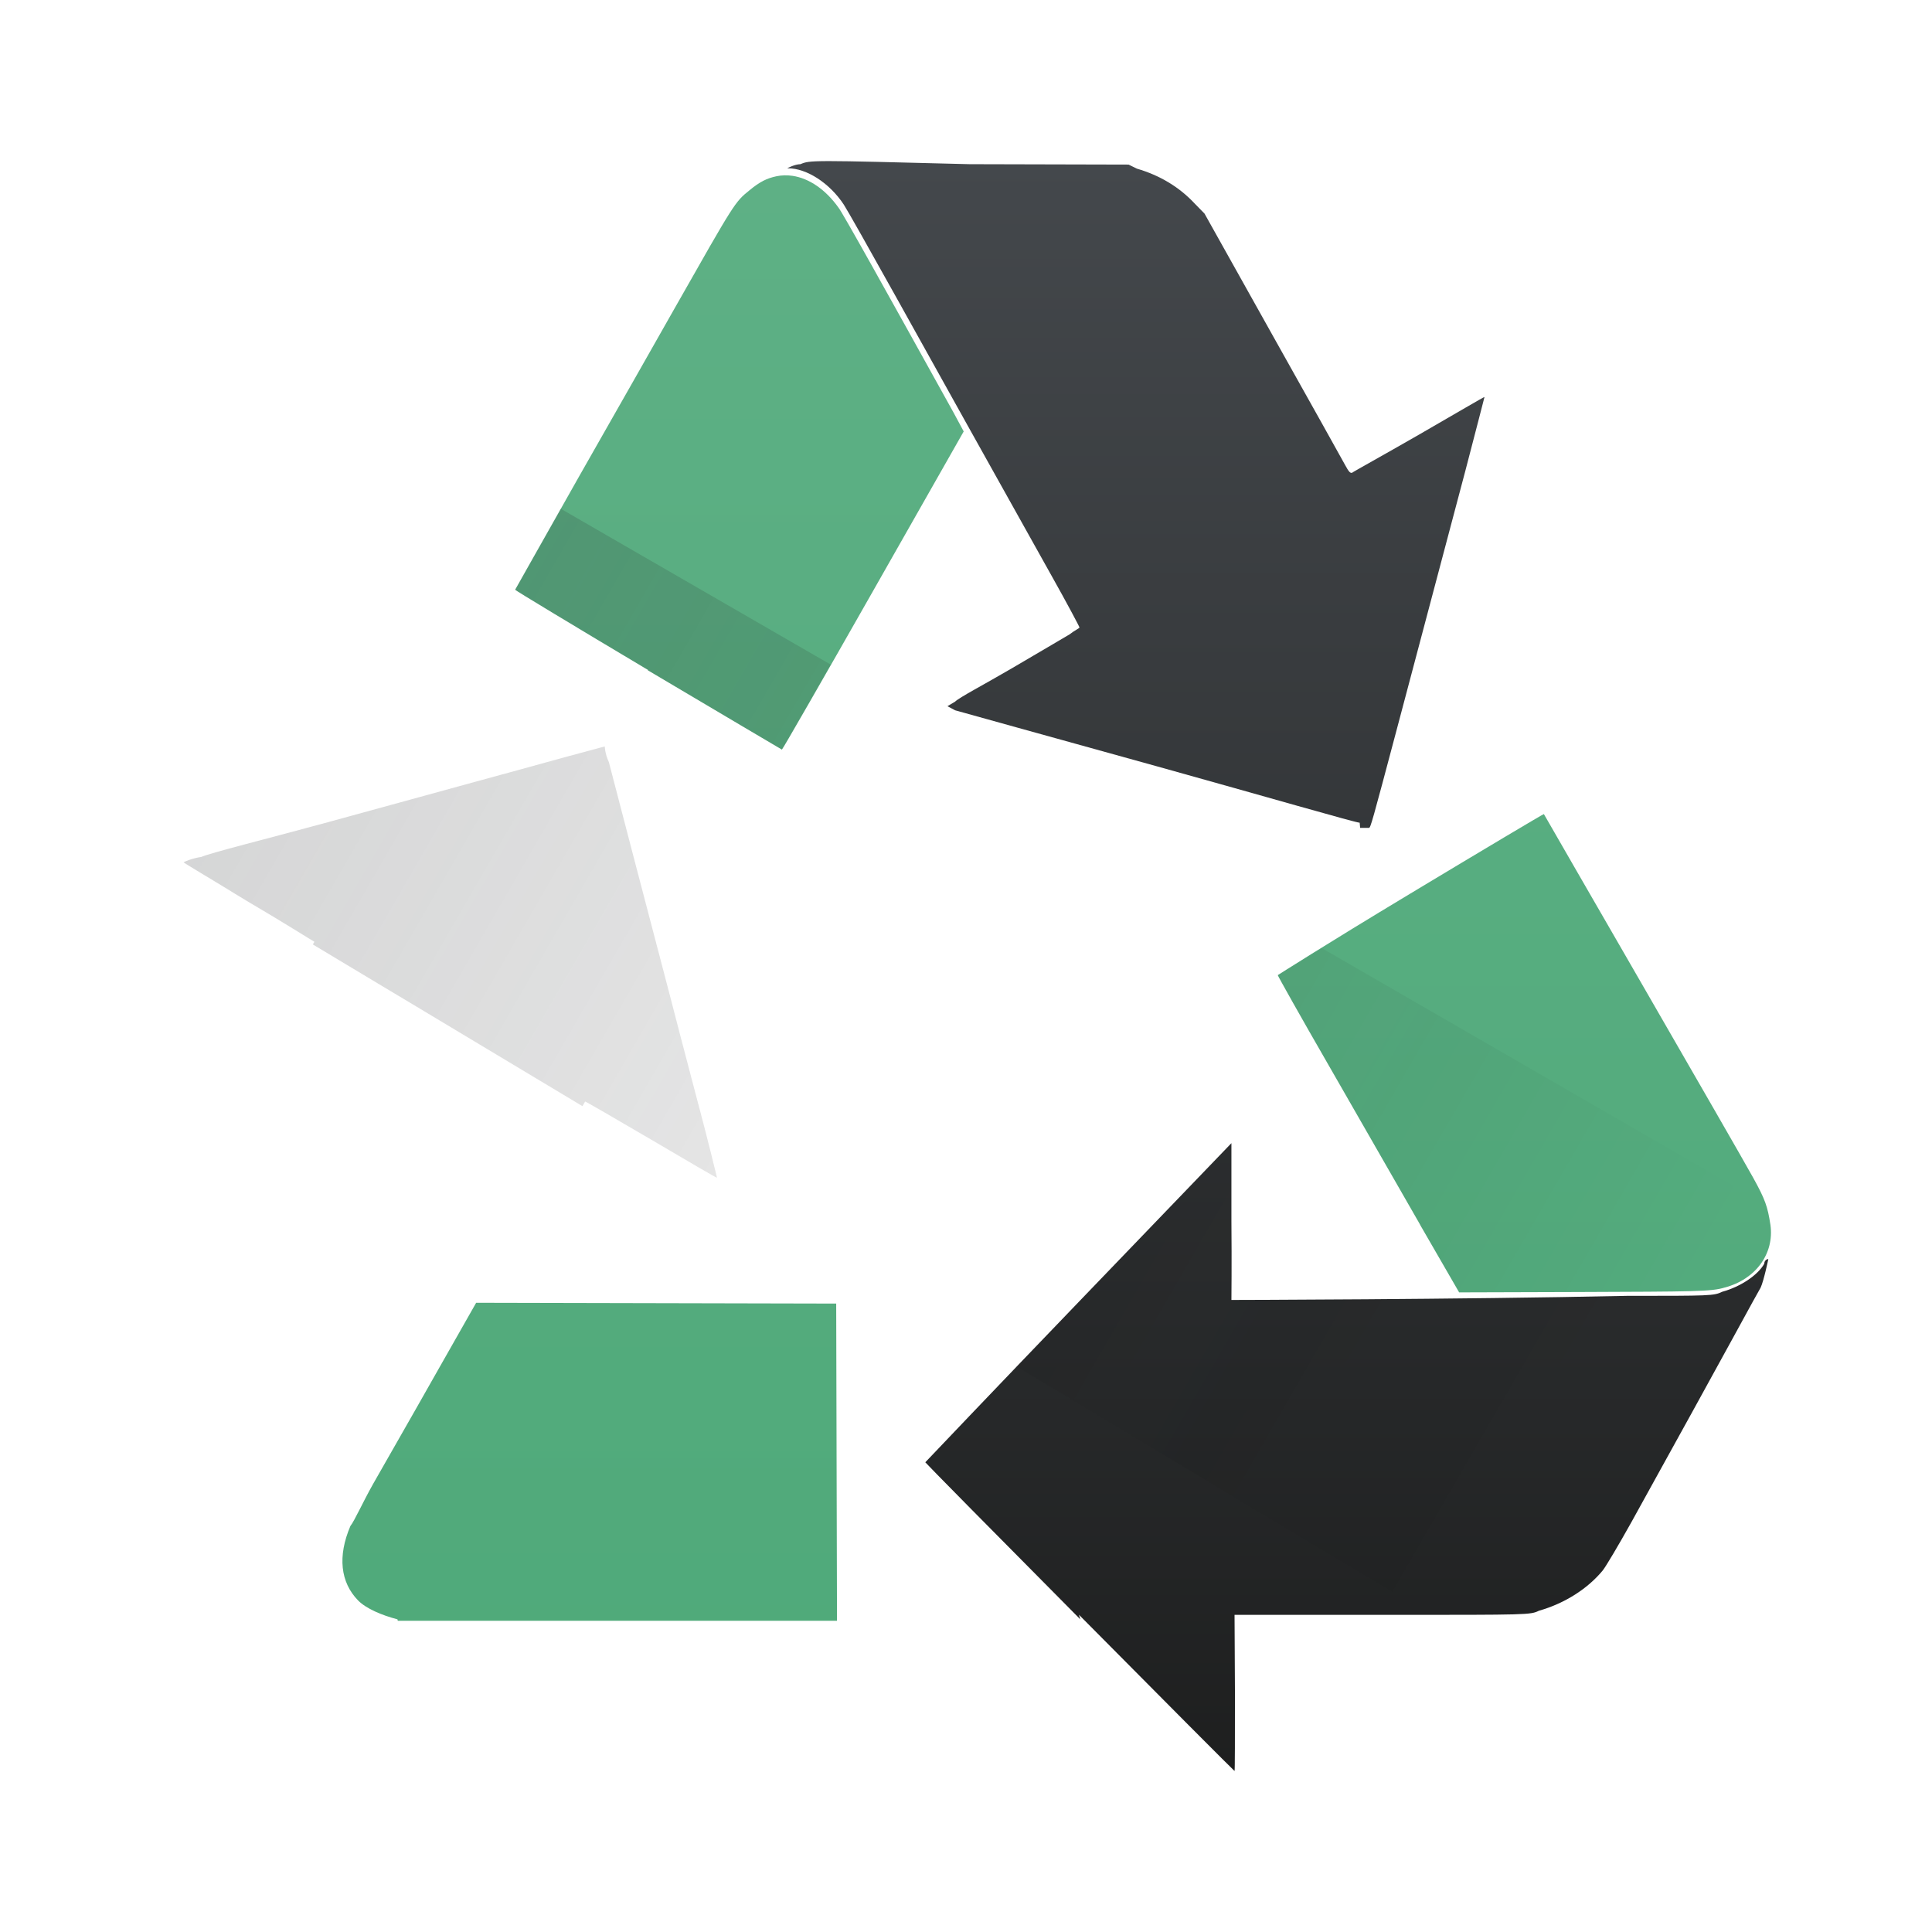 <?xml version="1.0" encoding="UTF-8" standalone="no"?>
<!-- Created with Inkscape (http://www.inkscape.org/) -->

<svg
   xmlns:dc="http://purl.org/dc/elements/1.1/"
   xmlns:cc="http://creativecommons.org/ns#"
   xmlns:rdf="http://www.w3.org/1999/02/22-rdf-syntax-ns#"
   xmlns:svg="http://www.w3.org/2000/svg"
   xmlns="http://www.w3.org/2000/svg"
   xmlns:xlink="http://www.w3.org/1999/xlink"
   xmlns:sodipodi="http://sodipodi.sourceforge.net/DTD/sodipodi-0.dtd"
   xmlns:inkscape="http://www.inkscape.org/namespaces/inkscape"
   width="48"
   height="48"
   id="svg5453"
   version="1.1"
   inkscape:version="0.48+devel r"
   sodipodi:docname="bleachbit.svg">
  <defs
     id="defs5455">
    <linearGradient
       inkscape:collect="always"
       xlink:href="#linearGradient4159"
       id="linearGradient4491"
       x1="409.571"
       y1="544.798"
       x2="409.571"
       y2="503.798"
       gradientUnits="userSpaceOnUse" />
    <linearGradient
       id="linearGradient4159"
       inkscape:collect="always">
      <stop
         id="stop4161"
         offset="0"
         style="stop-color:#1d1e1e;stop-opacity:1" />
      <stop
         id="stop4163"
         offset="1"
         style="stop-color:#44484c;stop-opacity:1" />
    </linearGradient>
    <linearGradient
       inkscape:collect="always"
       xlink:href="#linearGradient4356"
       id="linearGradient4563"
       gradientUnits="userSpaceOnUse"
       x1="409.571"
       y1="544.798"
       x2="409.571"
       y2="503.798"
       gradientTransform="translate(-384.571,-499.798)" />
    <linearGradient
       id="linearGradient4356"
       inkscape:collect="always">
      <stop
         id="stop4358"
         offset="0"
         style="stop-color:#4ea979;stop-opacity:1;" />
      <stop
         id="stop4360"
         offset="1"
         style="stop-color:#5eb085;stop-opacity:1" />
    </linearGradient>
    <linearGradient
       id="linearGradient4227"
       inkscape:collect="always">
      <stop
         id="stop4229"
         offset="0"
         style="stop-color:#292c2f;stop-opacity:1" />
      <stop
         id="stop4231"
         offset="1"
         style="stop-color:#000000;stop-opacity:0;" />
    </linearGradient>
    <linearGradient
       inkscape:collect="always"
       xlink:href="#linearGradient4227"
       id="linearGradient4756"
       gradientUnits="userSpaceOnUse"
       x1="10"
       y1="9"
       x2="44"
       y2="28.63" />
  </defs>
  <sodipodi:namedview
     id="base"
     pagecolor="#ffffff"
     bordercolor="#666666"
     borderopacity="1.0"
     inkscape:pageopacity="0"
     inkscape:pageshadow="2"
     inkscape:zoom="5.6568542"
     inkscape:cx="25.361878"
     inkscape:cy="37.806688"
     inkscape:document-units="px"
     inkscape:current-layer="layer1"
     showgrid="true"
     fit-margin-top="0"
     fit-margin-left="0"
     fit-margin-right="0"
     fit-margin-bottom="0"
     inkscape:window-width="1366"
     inkscape:window-height="666"
     inkscape:window-x="-2"
     inkscape:window-y="25"
     inkscape:window-maximized="1"
     inkscape:showpageshadow="false"
     borderlayer="true"
     showguides="true">
    <inkscape:grid
       type="xygrid"
       id="grid4063" />
    <sodipodi:guide
       position="1.1650391e-05,48"
       orientation="4,0"
       id="guide4146" />
    <sodipodi:guide
       position="1.1650391e-05,44"
       orientation="0,48"
       id="guide4148" />
    <sodipodi:guide
       position="48,44"
       orientation="-4,0"
       id="guide4150" />
    <sodipodi:guide
       position="48,48"
       orientation="0,-48"
       id="guide4152" />
    <sodipodi:guide
       position="1.1650391e-05,4"
       orientation="4,0"
       id="guide4154" />
    <sodipodi:guide
       position="1.1650391e-05,2.6367188e-05"
       orientation="0,48"
       id="guide4156" />
    <sodipodi:guide
       position="48,2.6367188e-05"
       orientation="-4,0"
       id="guide4158" />
    <sodipodi:guide
       position="48,4"
       orientation="0,-48"
       id="guide4160" />
    <sodipodi:guide
       position="48,48"
       orientation="0,-4"
       id="guide4162" />
    <sodipodi:guide
       position="44,48"
       orientation="48,0"
       id="guide4164" />
    <sodipodi:guide
       position="44,2.6367188e-05"
       orientation="0,4"
       id="guide4166" />
    <sodipodi:guide
       position="48,2.6367188e-05"
       orientation="-48,0"
       id="guide4168" />
    <sodipodi:guide
       position="4,48"
       orientation="0,-4"
       id="guide4170" />
    <sodipodi:guide
       position="4.2167969e-05,48"
       orientation="48,0"
       id="guide4172" />
    <sodipodi:guide
       position="4.2167969e-05,2.6367188e-05"
       orientation="0,4"
       id="guide4174" />
    <sodipodi:guide
       position="4,2.6367188e-05"
       orientation="-48,0"
       id="guide4176" />
    <sodipodi:guide
       position="8,4"
       orientation="0,14"
       id="guide4163" />
    <sodipodi:guide
       position="18,44"
       orientation="0,-14"
       id="guide4169" />
    <sodipodi:guide
       position="4,44"
       orientation="24,0"
       id="guide4171" />
    <sodipodi:guide
       position="33,44"
       orientation="0,-11"
       id="guide4216" />
  </sodipodi:namedview>
  <g
     inkscape:label="Capa 1"
     inkscape:groupmode="layer"
     id="layer1"
     transform="translate(-384.571,-499.798)">
    <path
       style="fill:url(#linearGradient4491);fill-opacity:1"
       d="m 411.411,540.03 c -2.118,-2.134 -3.851,-3.891 -3.851,-3.902 0,0 1.711,-1.801 3.803,-3.975 l 3.802,-3.953 0,1.936 c 0.01,1.065 0,1.946 0,1.959 0,0 5.588,-0.01 9.829,-0.102 2.073,0 2.155,0 2.367,-0.102 0.45,-0.123 0.88,-0.409 1.043,-0.696 0,-0.102 0.1,-0.123 0.1,-0.113 0,0 -0.11,0.532 -0.19,0.706 -0.1,0.164 -0.77,1.419 -3.212,5.829 -0.32,0.573 -0.63,1.095 -0.71,1.197 -0.37,0.45 -0.94,0.819 -1.588,1.003 -0.21,0.102 -0.27,0.102 -3.643,0.102 -1.888,0 -3.543,0 -3.678,0 l -0.24,0 0.01,1.94 c 0,1.067 0,1.939 -0.01,1.939 -0.01,0 -1.749,-1.746 -3.866,-3.882 z"
       id="path4561" />
    <path
       style="fill:url(#linearGradient4563);fill-opacity:1"
       d="M 19.693 4.369 C 19.558 4.349 19.423 4.351 19.291 4.379 C 19.051 4.43 18.879 4.514 18.619 4.729 C 18.255 5.024 18.256 5.025 16.762 7.658 C 16.333 8.413 15.271 10.289 14.391 11.83 C 13.519 13.37 12.8 14.652 12.799 14.652 C 12.798 14.666 14.285 15.563 16.102 16.646 L 16.094 16.652 C 17.912 17.732 19.426 18.622 19.426 18.623 C 19.441 18.624 20.462 16.846 21.697 14.672 L 23.943 10.719 L 23.684 10.238 C 21.995 7.192 20.932 5.281 20.832 5.158 C 20.509 4.705 20.101 4.431 19.693 4.369 z M 38.357 20.225 C 38.345 20.221 36.852 21.11 35.039 22.201 C 32.895 23.491 31.746 24.227 31.746 24.227 C 31.748 24.249 32.323 25.275 33.033 26.506 C 33.74 27.735 34.751 29.503 35.281 30.424 L 35.281 30.428 L 36.252 32.109 L 39.197 32.1 C 42.1 32.089 42.52 32.091 42.85 31.988 C 43.617 31.787 44.086 31.148 43.986 30.432 C 43.916 29.976 43.857 29.802 43.557 29.26 C 43.134 28.493 38.357 20.235 38.357 20.225 z M 11.83 32.367 L 10.793 34.193 C 10.226 35.198 9.535 36.399 9.275 36.859 C 9.015 37.319 8.805 37.791 8.705 37.914 C 8.385 38.666 8.457 39.311 8.896 39.762 C 9.096 39.966 9.485 40.13 9.875 40.232 L 9.883 40.268 L 15.398 40.268 L 20.795 40.268 L 20.785 36.328 L 20.775 32.387 L 16.303 32.377 L 11.83 32.367 z "
       id="path4559"
       transform="translate(384.571,499.798)" />
    <path
       style="fill:url(#linearGradient4491);fill-opacity:1"
       d="m 392.896,539.16 c -0.12,-0.123 -0.26,-0.297 -0.3,-0.368 -0.21,-0.348 -3.771,-6.679 -3.825,-6.804 -0.12,-0.287 -0.18,-0.594 -0.2,-1.024 0,-0.471 0,-0.788 0.15,-1.139 0.1,-0.143 0.69,-1.302 1.875,-3.407 0.99,-1.754 1.793,-3.203 1.786,-3.22 -0.01,0 -0.75,-0.471 -1.641,-0.993 -0.9,-0.532 -1.619,-0.973 -1.61,-0.983 0.01,-0.01 0.21,-0.102 0.44,-0.133 0.23,-0.102 1.593,-0.44 3.023,-0.829 1.429,-0.389 3.128,-0.86 3.775,-1.036 0.65,-0.174 1.637,-0.45 2.2,-0.604 0.56,-0.153 1.026,-0.276 1.029,-0.276 0,0 0,0.174 0.1,0.389 0.11,0.43 1.011,3.87 1.319,5.04 0.11,0.42 0.32,1.217 0.46,1.764 0.14,0.542 0.41,1.56 0.59,2.252 0.18,0.696 0.32,1.264 0.32,1.27 -0.01,0.01 -0.74,-0.42 -1.629,-0.942 -0.89,-0.522 -1.632,-0.952 -1.65,-0.952 0,0 -0.59,0.993 -1.275,2.205 -0.68,1.212 -1.983,3.509 -2.889,5.103 -0.91,1.594 -1.69,2.989 -1.745,3.1 -0.28,0.573 -0.33,1.205 -0.13,1.653 0,0.102 0.1,0.174 0.1,0.174 0,0 -0.12,-0.102 -0.24,-0.235 z"
       id="path4557" />
    <path
       style="fill:url(#linearGradient4491);fill-opacity:1"
       d="m 418.352,520.238 c -0.1,0 -2.357,-0.655 -5.02,-1.396 -2.663,-0.737 -4.927,-1.368 -5.032,-1.397 l -0.19,-0.102 0.19,-0.113 c 0.1,-0.102 0.73,-0.43 1.394,-0.819 0.66,-0.389 1.313,-0.768 1.446,-0.85 0.13,-0.102 0.25,-0.153 0.25,-0.174 0.01,0 -0.3,-0.584 -0.68,-1.261 -1.474,-2.635 -2.8,-5.012 -3.896,-6.984 -0.63,-1.132 -1.205,-2.15 -1.28,-2.262 -0.35,-0.532 -0.92,-0.901 -1.386,-0.901 l -0.12,0 0.1,0 c 0,0 0.19,-0.102 0.33,-0.102 0.24,-0.102 0.26,-0.102 4.199,0 l 3.953,0.01 0.21,0.102 c 0.56,0.164 1.043,0.45 1.427,0.86 l 0.25,0.256 1.682,3.007 c 0.93,1.653 1.737,3.106 1.804,3.227 0.1,0.184 0.13,0.215 0.18,0.205 0,-0.01 0.78,-0.44 1.67,-0.952 0.89,-0.512 1.616,-0.942 1.62,-0.931 0,0 -0.21,0.819 -0.47,1.812 -0.53,2 -1.341,5.053 -1.7,6.41 -0.63,2.372 -0.66,2.478 -0.7,2.483 0,0 -0.12,0 -0.22,0 z"
       id="path4553" />
    <path
       style="fill:none;fill-rule:evenodd;stroke:#000000;stroke-width:1px;stroke-linecap:butt;stroke-linejoin:miter;stroke-opacity:1"
       d="M 428.571,529.798 Z"
       id="path4723"
       inkscape:connector-curvature="0" />
    <path
       style="fill:url(#linearGradient4756);fill-rule:evenodd;stroke:none;stroke-width:1px;stroke-linecap:butt;stroke-linejoin:miter;stroke-opacity:1;fill-opacity:1;opacity:0.2"
       d="M 13.934 12.641 C 13.408 13.573 12.8 14.652 12.799 14.652 C 12.798 14.666 14.285 15.563 16.102 16.646 L 16.094 16.652 C 17.912 17.732 19.426 18.622 19.426 18.623 C 19.434 18.624 20.177 17.316 20.639 16.512 L 13.934 12.641 z M 15.025 18.545 C 15.022 18.545 14.558 18.669 13.998 18.822 C 13.435 18.976 12.447 19.252 11.797 19.426 C 11.15 19.602 9.452 20.072 8.023 20.461 C 6.594 20.85 5.23 21.189 5 21.291 C 4.77 21.322 4.571 21.414 4.561 21.424 C 4.555 21.43 5.137 21.778 5.568 22.039 C 5.826 22.195 5.834 22.207 6.17 22.406 C 7.061 22.928 7.801 23.398 7.811 23.398 C 7.811 23.399 7.774 23.463 7.773 23.465 L 14.471 27.482 C 14.474 27.477 14.537 27.367 14.537 27.367 C 14.555 27.367 15.296 27.796 16.186 28.318 C 17.074 28.84 17.804 29.27 17.814 29.26 C 17.814 29.259 17.761 29.044 17.75 29 C 17.708 28.827 17.639 28.544 17.496 27.99 C 17.316 27.298 17.044 26.281 16.904 25.738 C 16.764 25.192 16.555 24.394 16.445 23.975 C 16.137 22.805 15.237 19.363 15.127 18.934 C 15.027 18.719 15.025 18.545 15.025 18.545 z M 32.838 23.555 C 32.591 23.71 31.746 24.227 31.746 24.227 C 31.748 24.249 32.323 25.275 33.033 26.506 C 33.74 27.735 34.751 29.503 35.281 30.424 L 35.281 30.428 L 36.252 32.109 L 39.197 32.1 C 42.1 32.089 42.52 32.091 42.85 31.988 C 43.617 31.787 44.086 31.148 43.986 30.432 C 43.954 30.222 43.919 30.077 43.867 29.924 L 32.838 23.555 z M 30.594 28.402 L 26.791 32.355 C 26.175 32.996 26.186 32.986 25.67 33.525 C 25.557 33.644 25.429 33.778 25.26 33.955 L 35.527 40.117 C 35.575 40.117 35.578 40.117 35.623 40.117 C 36.357 40.116 36.804 40.111 37.18 40.104 L 37.189 40.109 C 37.846 40.099 38.113 40.076 38.232 40.018 C 38.88 39.833 39.45 39.466 39.82 39.016 C 39.9 38.914 40.211 38.392 40.531 37.818 C 42.973 33.409 43.642 32.154 43.742 31.99 C 43.822 31.816 43.934 31.283 43.934 31.283 C 43.934 31.273 43.832 31.294 43.832 31.396 C 43.669 31.683 43.239 31.969 42.789 32.092 C 42.577 32.194 42.495 32.193 40.422 32.193 C 36.18 32.286 30.594 32.297 30.594 32.297 C 30.594 32.284 30.604 31.402 30.594 30.338 L 30.594 28.402 z "
       transform="translate(384.571,499.798)"
       id="path4752" />
  </g>
</svg>
